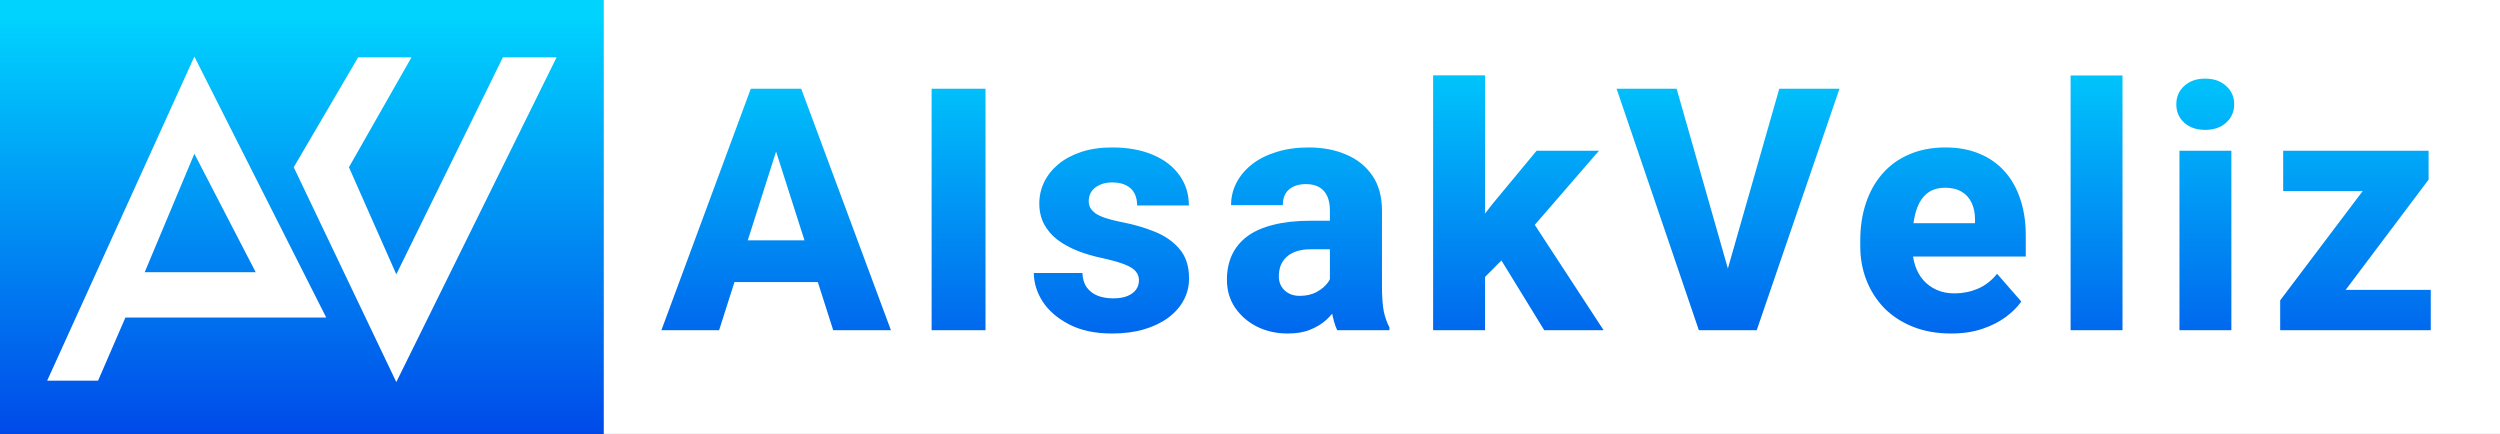 <svg width="265" height="46" viewBox="0 0 265 46" fill="none" xmlns="http://www.w3.org/2000/svg">
<rect x="0" y="0" width="265" height="46" fill="#333333" stroke="none"/>
<rect width="65" height="46" fill="url(#paint0_linear_45_14)"/>
<path fill-rule="evenodd" clip-rule="evenodd" d="M5 40.35L20.603 6L34.581 33.66H13.292L10.396 40.35H5ZM20.603 16.297L15.337 28.855H27.105L20.603 16.297Z" fill="white"/>
<path d="M31.136 17.727L37.962 6.075H43.618L36.987 17.727L42.008 29.075L53.305 6.075H59L42.008 40.5L31.136 17.727Z" fill="white"/>
<rect x="64" width="201" height="46" fill="white"/>
<path d="M82.835 14.275L76.226 35H70.109L79.584 9.406H83.451L82.835 14.275ZM88.32 35L81.693 14.275L81.007 9.406H84.927L94.437 35H88.32ZM88.039 25.473V29.902H74.697V25.473H88.039ZM104.464 9.406V35H98.751V9.406H104.464ZM120.73 29.709C120.73 29.357 120.619 29.047 120.396 28.777C120.186 28.508 119.799 28.262 119.236 28.039C118.686 27.816 117.906 27.594 116.898 27.371C115.949 27.172 115.064 26.914 114.244 26.598C113.424 26.27 112.709 25.877 112.1 25.42C111.49 24.951 111.016 24.4 110.676 23.768C110.336 23.123 110.166 22.391 110.166 21.57C110.166 20.773 110.336 20.018 110.676 19.303C111.027 18.588 111.531 17.955 112.188 17.404C112.855 16.854 113.664 16.42 114.613 16.104C115.574 15.787 116.664 15.629 117.883 15.629C119.559 15.629 121.006 15.893 122.225 16.42C123.443 16.936 124.381 17.662 125.037 18.6C125.693 19.525 126.021 20.586 126.021 21.781H120.537C120.537 21.289 120.443 20.861 120.256 20.498C120.068 20.135 119.781 19.854 119.395 19.654C119.008 19.443 118.498 19.338 117.865 19.338C117.373 19.338 116.939 19.426 116.564 19.602C116.201 19.766 115.914 19.994 115.703 20.287C115.504 20.58 115.404 20.92 115.404 21.307C115.404 21.576 115.463 21.822 115.58 22.045C115.709 22.256 115.902 22.455 116.16 22.643C116.43 22.818 116.775 22.977 117.197 23.117C117.631 23.258 118.158 23.393 118.779 23.521C120.104 23.768 121.311 24.113 122.4 24.559C123.502 25.004 124.381 25.619 125.037 26.404C125.705 27.189 126.039 28.227 126.039 29.516C126.039 30.359 125.846 31.133 125.459 31.836C125.084 32.539 124.539 33.154 123.824 33.682C123.109 34.209 122.254 34.619 121.258 34.912C120.262 35.205 119.137 35.352 117.883 35.352C116.09 35.352 114.572 35.029 113.33 34.385C112.088 33.74 111.15 32.932 110.518 31.959C109.896 30.975 109.586 29.967 109.586 28.936H114.736C114.76 29.568 114.918 30.084 115.211 30.482C115.516 30.881 115.908 31.174 116.389 31.361C116.869 31.537 117.408 31.625 118.006 31.625C118.604 31.625 119.102 31.543 119.5 31.379C119.898 31.215 120.203 30.992 120.414 30.711C120.625 30.418 120.73 30.084 120.73 29.709ZM140.97 30.465V22.309C140.97 21.734 140.882 21.242 140.706 20.832C140.53 20.422 140.255 20.1 139.88 19.865C139.505 19.631 139.019 19.514 138.421 19.514C137.917 19.514 137.478 19.602 137.103 19.777C136.739 19.953 136.458 20.205 136.259 20.533C136.071 20.861 135.978 21.266 135.978 21.746H130.493C130.493 20.891 130.687 20.094 131.073 19.355C131.46 18.617 132.011 17.967 132.726 17.404C133.452 16.842 134.32 16.408 135.327 16.104C136.335 15.787 137.466 15.629 138.72 15.629C140.208 15.629 141.532 15.881 142.693 16.385C143.864 16.877 144.79 17.621 145.47 18.617C146.15 19.602 146.489 20.844 146.489 22.344V30.307C146.489 31.455 146.554 32.357 146.683 33.014C146.823 33.658 147.023 34.221 147.28 34.701V35H141.743C141.486 34.449 141.292 33.77 141.163 32.961C141.034 32.141 140.97 31.309 140.97 30.465ZM141.655 23.398L141.691 26.422H138.966C138.357 26.422 137.829 26.498 137.384 26.65C136.95 26.803 136.599 27.014 136.329 27.283C136.06 27.541 135.861 27.846 135.732 28.197C135.614 28.537 135.556 28.912 135.556 29.322C135.556 29.709 135.65 30.061 135.837 30.377C136.025 30.682 136.282 30.922 136.611 31.098C136.939 31.273 137.32 31.361 137.753 31.361C138.468 31.361 139.077 31.221 139.581 30.939C140.097 30.658 140.495 30.318 140.777 29.92C141.058 29.51 141.198 29.129 141.198 28.777L142.517 31.062C142.306 31.531 142.048 32.018 141.743 32.522C141.439 33.014 141.052 33.477 140.583 33.91C140.114 34.332 139.546 34.678 138.878 34.947C138.222 35.217 137.431 35.352 136.505 35.352C135.31 35.352 134.226 35.111 133.253 34.631C132.28 34.139 131.501 33.465 130.915 32.609C130.341 31.754 130.054 30.77 130.054 29.656C130.054 28.66 130.236 27.775 130.599 27.002C130.962 26.229 131.507 25.572 132.234 25.033C132.972 24.494 133.898 24.09 135.011 23.82C136.124 23.539 137.425 23.398 138.913 23.398H141.655ZM157.412 7.982V35H151.911V7.982H157.412ZM169.489 15.98L161.209 25.543L156.832 29.938L154.635 26.229L158.186 21.641L162.879 15.98H169.489ZM163.688 35L158.327 26.264L162.264 23.188L169.981 35H163.688ZM182.908 29.322L188.603 9.406H194.984L186.213 35H182.046L182.908 29.322ZM177.722 9.406L183.4 29.322L184.296 35H180.078L171.359 9.406H177.722ZM206.821 35.352C205.309 35.352 203.956 35.111 202.761 34.631C201.565 34.15 200.552 33.488 199.72 32.645C198.899 31.789 198.272 30.805 197.839 29.691C197.405 28.578 197.188 27.389 197.188 26.123V25.455C197.188 24.037 197.388 22.73 197.786 21.535C198.184 20.34 198.764 19.303 199.526 18.424C200.3 17.533 201.249 16.848 202.374 16.367C203.499 15.875 204.782 15.629 206.223 15.629C207.571 15.629 208.772 15.852 209.827 16.297C210.882 16.73 211.772 17.357 212.499 18.178C213.225 18.986 213.776 19.965 214.151 21.113C214.538 22.25 214.731 23.527 214.731 24.945V27.195H199.403V23.662H209.352V23.24C209.352 22.572 209.229 21.986 208.983 21.482C208.749 20.979 208.397 20.592 207.929 20.322C207.471 20.041 206.891 19.9 206.188 19.9C205.52 19.9 204.964 20.041 204.518 20.322C204.073 20.604 203.716 21.002 203.446 21.518C203.188 22.021 203.001 22.613 202.884 23.293C202.766 23.961 202.708 24.682 202.708 25.455V26.123C202.708 26.861 202.807 27.535 203.007 28.145C203.206 28.754 203.499 29.275 203.886 29.709C204.272 30.143 204.741 30.482 205.292 30.729C205.843 30.975 206.47 31.098 207.173 31.098C208.04 31.098 208.866 30.934 209.651 30.605C210.436 30.266 211.116 29.738 211.69 29.023L214.257 31.959C213.87 32.522 213.325 33.066 212.622 33.594C211.93 34.109 211.098 34.531 210.126 34.859C209.153 35.188 208.052 35.352 206.821 35.352ZM224.986 8V35H219.484V8H224.986ZM236.525 15.98V35H231.023V15.98H236.525ZM230.689 11.059C230.689 10.262 230.97 9.611 231.532 9.107C232.095 8.592 232.833 8.334 233.747 8.334C234.661 8.334 235.4 8.592 235.962 9.107C236.536 9.611 236.823 10.262 236.823 11.059C236.823 11.844 236.536 12.494 235.962 13.01C235.4 13.514 234.661 13.766 233.747 13.766C232.833 13.766 232.095 13.514 231.532 13.01C230.97 12.494 230.689 11.844 230.689 11.059ZM257.661 30.729V35H243.071V30.729H257.661ZM257.432 19.039L245.426 35H241.7V31.836L253.67 15.98H257.432V19.039ZM255.551 15.98V20.252H242.016V15.98H255.551Z" fill="url(#paint1_linear_45_14)"/>
<defs>
<linearGradient id="paint0_linear_45_14" x1="32.5" y1="0" x2="32.5" y2="46" gradientUnits="userSpaceOnUse">
<stop offset="0.03" stop-color="#00D4FE"/>
<stop offset="1" stop-color="#004AE9"/>
</linearGradient>
<linearGradient id="paint1_linear_45_14" x1="164.5" y1="2" x2="164.5" y2="44" gradientUnits="userSpaceOnUse">
<stop offset="0.03" stop-color="#00D4FE"/>
<stop offset="1" stop-color="#004AE9"/>
</linearGradient>
</defs>
</svg>
